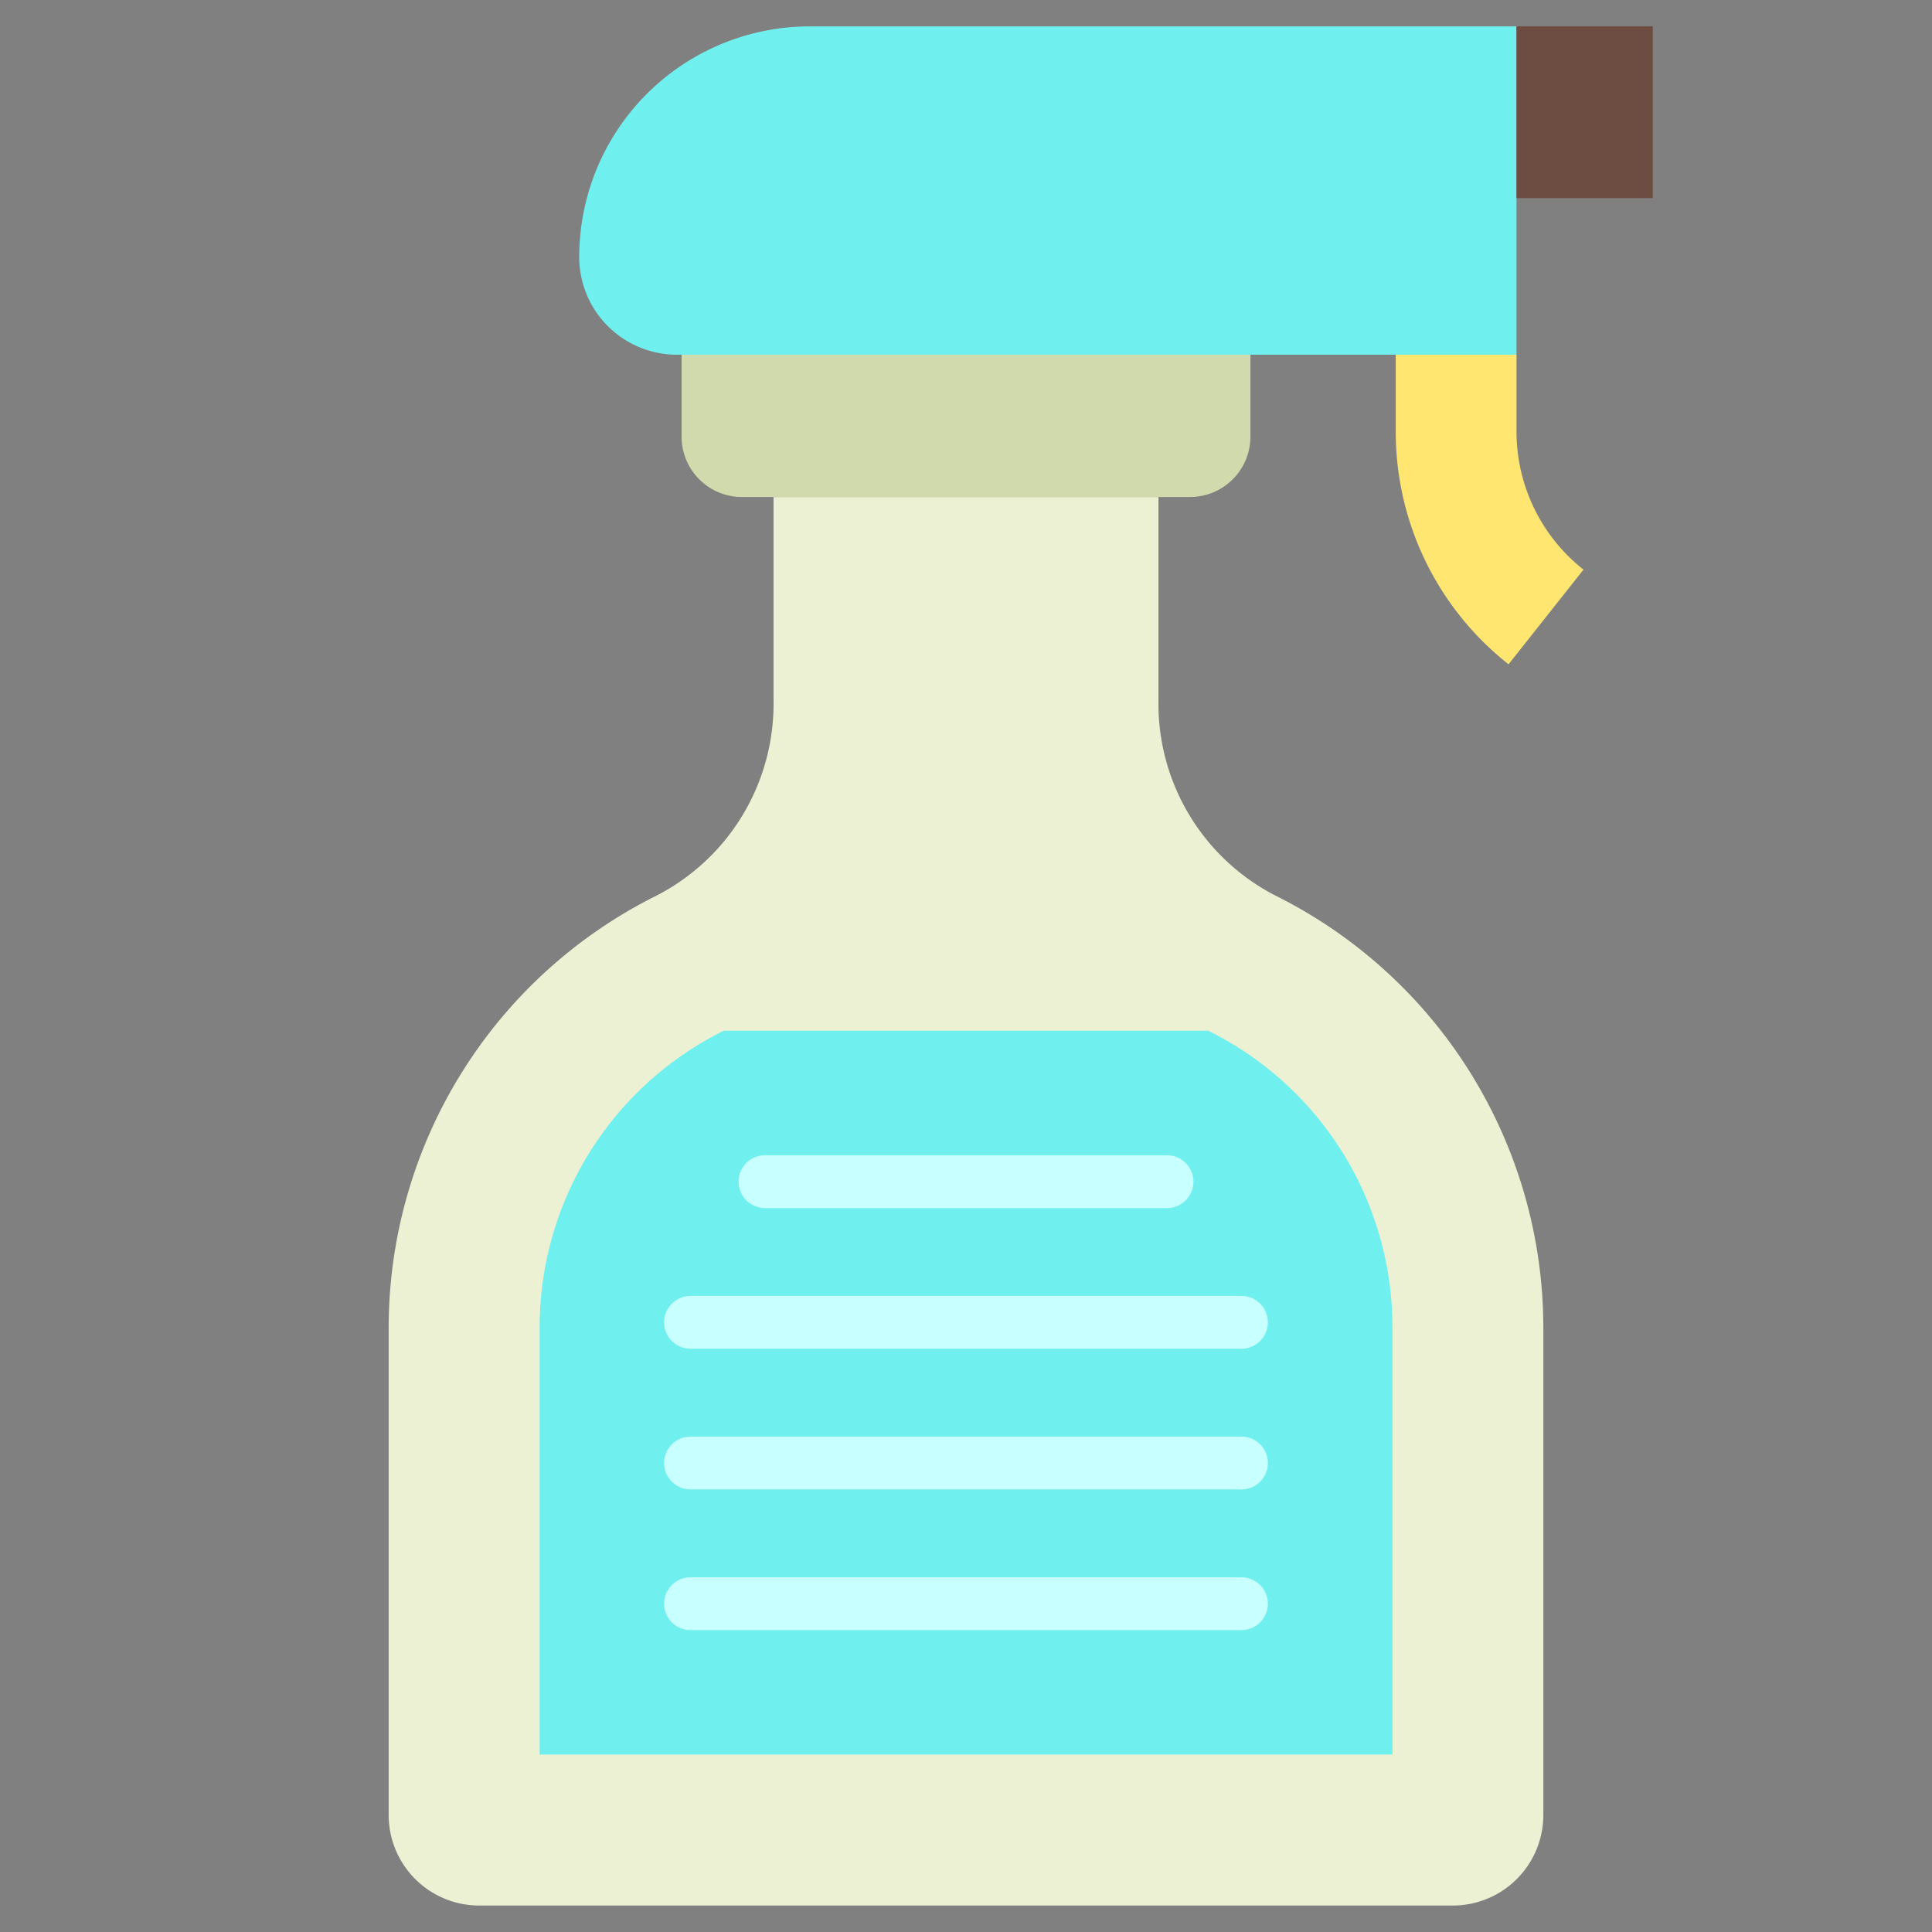 <svg height="512" viewBox="0 0 128 128" width="512" xmlns="http://www.w3.org/2000/svg"><rect x="0" y="0" width="128" height="128" fill="#808080" stroke="none"/><g><path d="m100.472 23.5h-55.627a6.47 6.47 0 0 1 -6.47-6.47 15.282 15.282 0 0 1 15.283-15.283h46.814z" fill="#70efef"/><path d="m76.75 46.5v-13.572h-25.5v13.572a14.289 14.289 0 0 1 -7.759 12.839 32 32 0 0 0 -17.741 28.655v32.253a6 6 0 0 0 6 6h64.5a6 6 0 0 0 6-6v-32.253a32 32 0 0 0 -17.741-28.655 14.289 14.289 0 0 1 -7.759-12.839z" fill="#edf1d3"/><path d="m45.156 23.5h37.688a0 0 0 0 1 0 0v5.428a4 4 0 0 1 -4 4h-29.688a4 4 0 0 1 -4-4v-5.428a0 0 0 0 1 0 0z" fill="#d0daad"/><path d="m100.472 1.747h9.028v11.378h-9.028z" fill="#6d4c41"/><path d="m99.945 44.011a19.608 19.608 0 0 1 -7.473-15.453v-5.058h8v5.058a11.648 11.648 0 0 0 4.439 9.181z" fill="#ffe671"/><path d="m80.048 68.288h-32.095a21.9 21.9 0 0 0 -12.2 19.7v28.254h56.5v-28.249a21.9 21.9 0 0 0 -12.205-19.705z" fill="#70efef"/><g fill="#c8ffff"><path d="m77.318 80.038h-26.636a1.75 1.75 0 0 1 0-3.5h26.636a1.75 1.75 0 0 1 0 3.5z"/><path d="m82.25 89.357h-36.5a1.75 1.75 0 0 1 0-3.5h36.5a1.75 1.75 0 0 1 0 3.5z"/><path d="m82.25 98.678h-36.5a1.75 1.75 0 0 1 0-3.5h36.5a1.75 1.75 0 0 1 0 3.5z"/><path d="m82.25 108h-36.5a1.75 1.75 0 0 1 0-3.5h36.5a1.75 1.75 0 0 1 0 3.5z"/></g></g></svg>